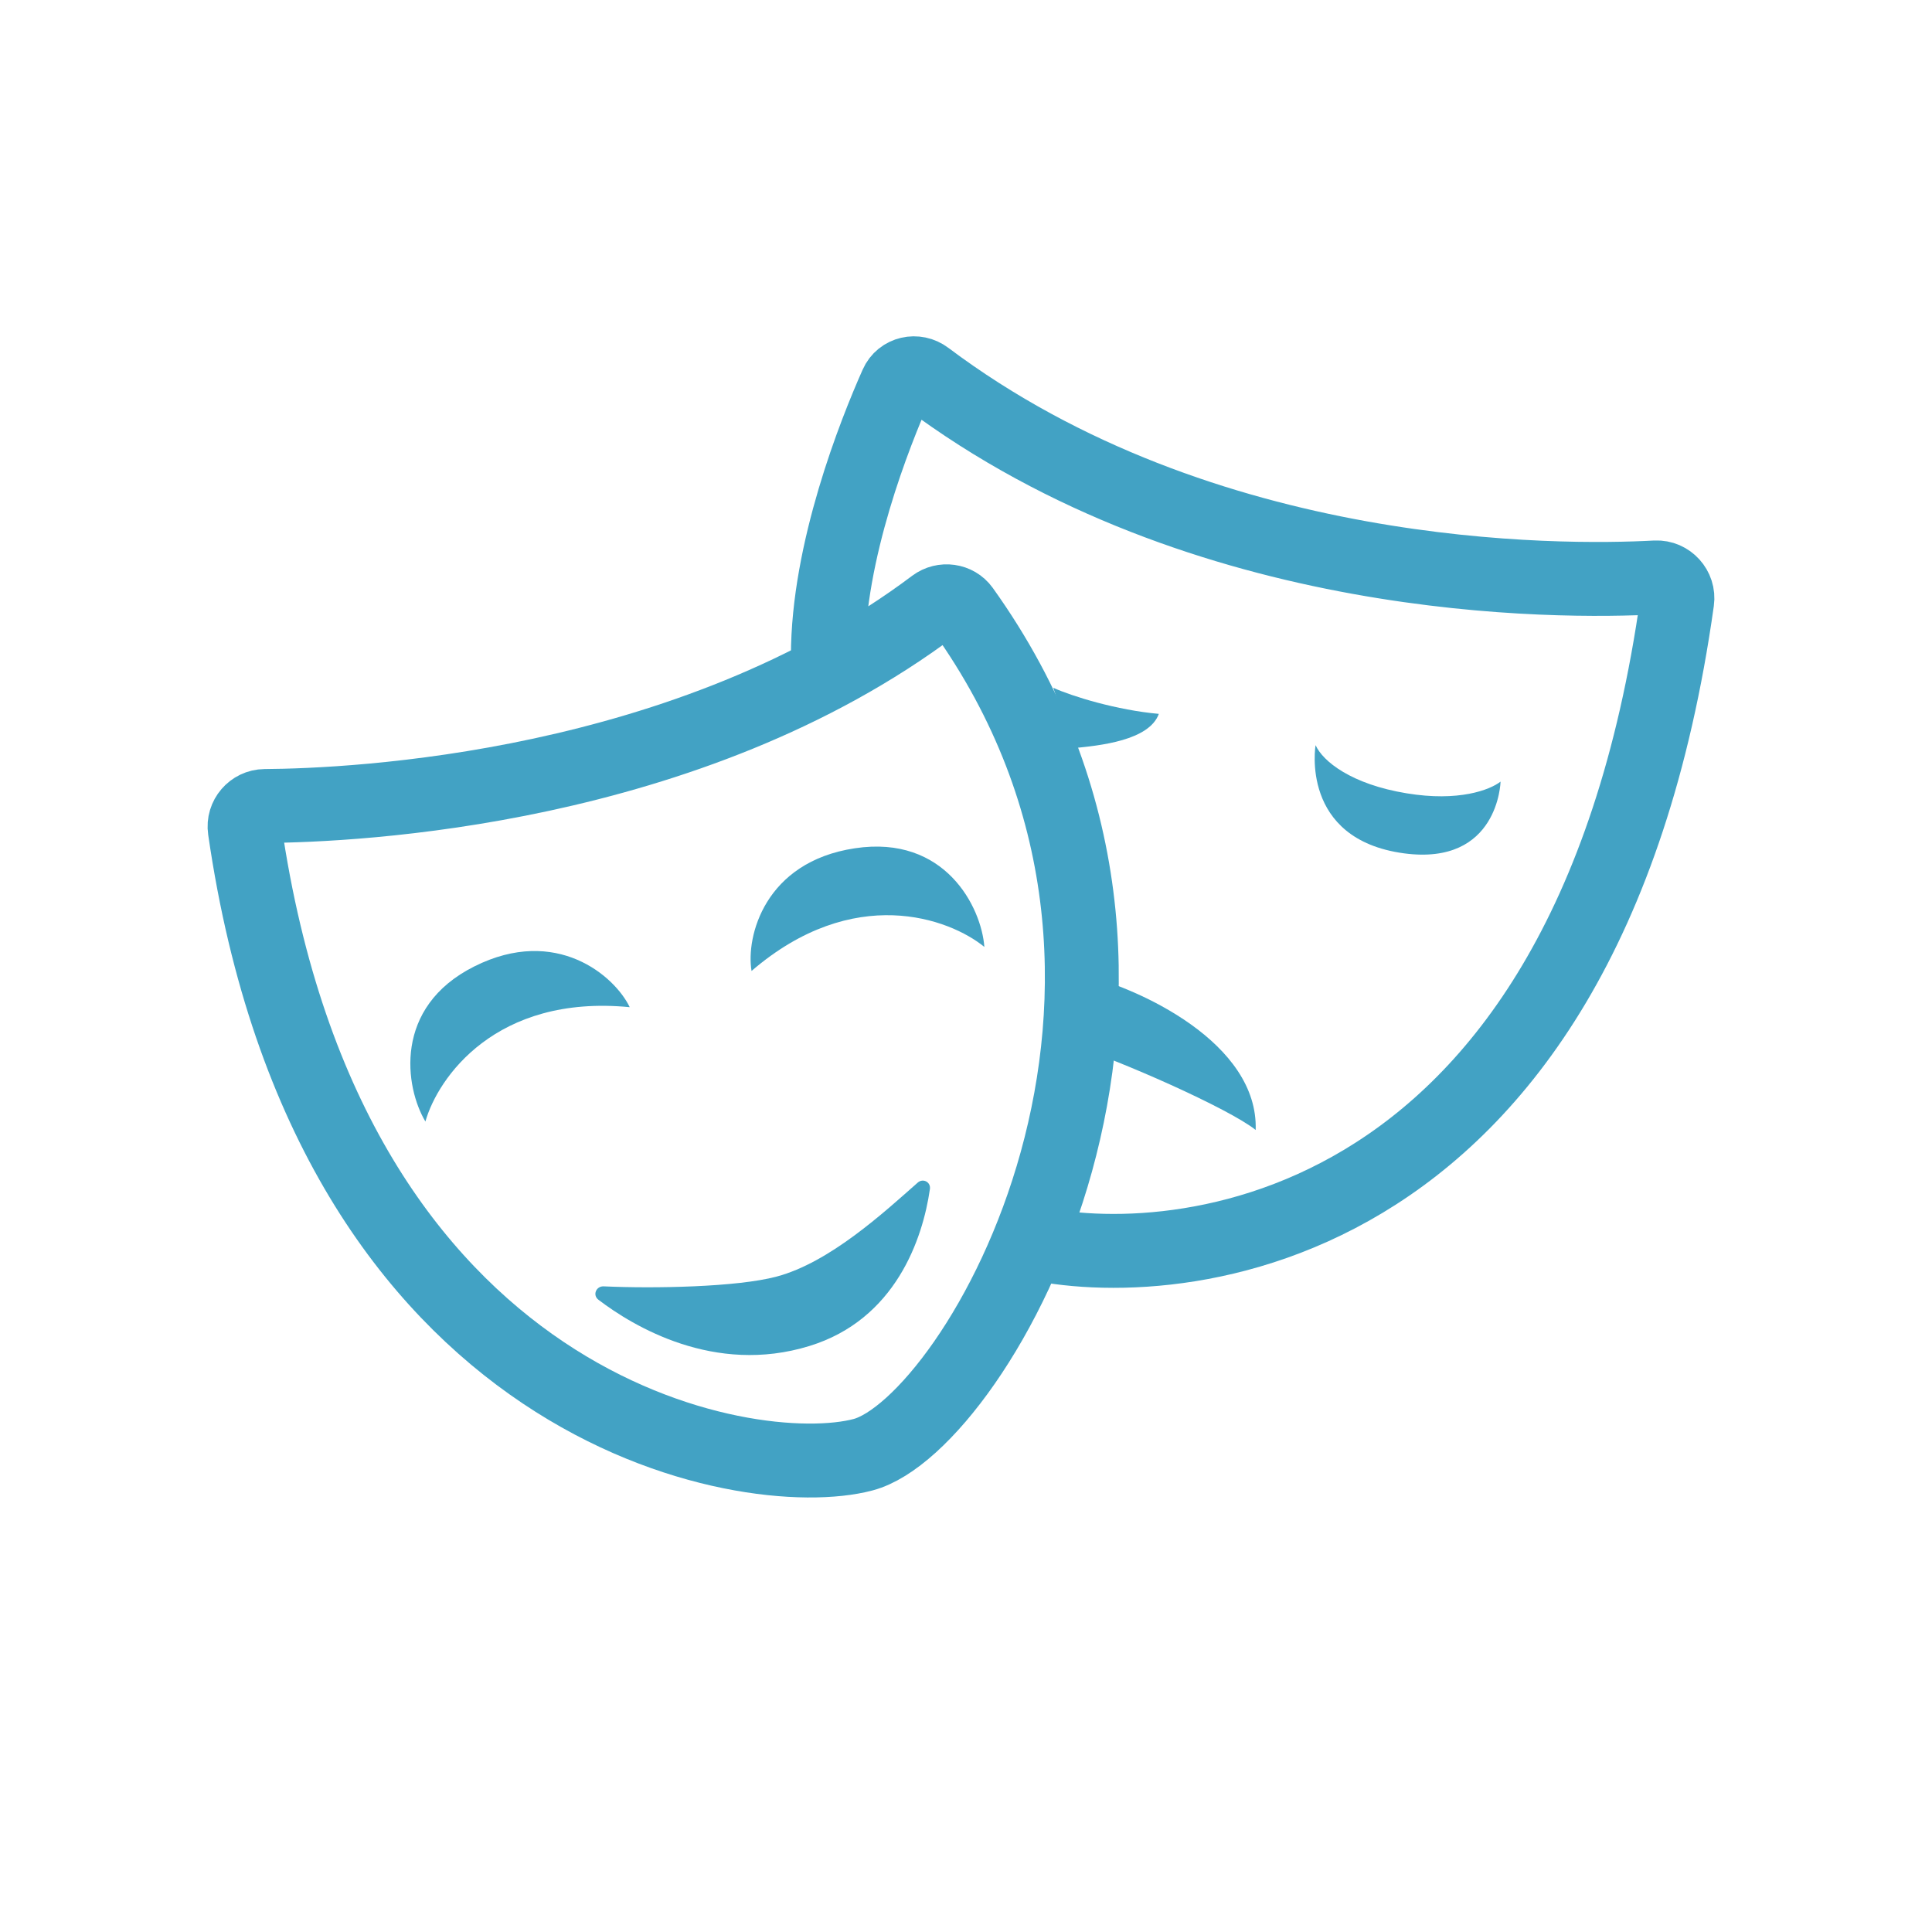 <svg width="16" height="16" viewBox="0 0 16 16" fill="none" xmlns="http://www.w3.org/2000/svg">
<path d="M5.215 8.341C4.105 8.233 3.625 8.927 3.523 9.288C3.354 9.006 3.253 8.341 3.929 8.003C4.606 7.664 5.091 8.082 5.215 8.341Z" fill="#42A2C4"/>
<path d="M6.224 8.041C7.069 7.314 7.862 7.605 8.152 7.842C8.128 7.514 7.828 6.912 7.08 7.025C6.332 7.137 6.176 7.758 6.224 8.041Z" fill="#42A2C4"/>
<path d="M6.432 10.572C6.103 10.66 5.411 10.672 5 10.653C4.937 10.65 4.905 10.725 4.956 10.764C5.242 10.982 5.915 11.39 6.703 11.147C7.416 10.928 7.642 10.259 7.701 9.848C7.71 9.789 7.644 9.755 7.6 9.794C7.319 10.042 6.871 10.455 6.432 10.572Z" fill="#42A2C4"/>
<path d="M8.872 6.197C9.111 6.176 9.517 6.132 9.597 5.912C9.248 5.881 8.877 5.766 8.723 5.696C8.78 5.863 8.83 6.031 8.872 6.197Z" fill="#42A2C4"/>
<path d="M11.65 6.57C11.191 6.495 10.955 6.305 10.895 6.171C10.895 6.171 10.762 6.95 11.627 7.067C12.411 7.172 12.427 6.473 12.427 6.473C12.338 6.542 12.08 6.641 11.65 6.57Z" fill="#42A2C4"/>
<path d="M8.871 8.655C9.261 8.776 10.179 9.181 10.399 9.358C10.422 8.642 9.444 8.175 8.888 8.05C8.891 8.255 8.885 8.457 8.871 8.655Z" fill="#42A2C4"/>
<path d="M6.856 5.435C6.856 4.565 7.246 3.585 7.424 3.185C7.466 3.089 7.587 3.062 7.671 3.126C9.969 4.851 12.918 4.825 13.713 4.782C13.819 4.777 13.905 4.872 13.89 4.977C13.123 10.442 9.538 10.558 8.476 10.273M7.149 12.047C8.087 11.796 10.202 8.159 7.973 5.047C7.919 4.972 7.812 4.958 7.738 5.013C5.704 6.543 2.939 6.67 2.193 6.675C2.091 6.676 2.012 6.768 2.027 6.869C2.728 11.709 6.207 12.299 7.149 12.047Z" stroke="#42A2C4" stroke-width="0.612"/>
</svg>

